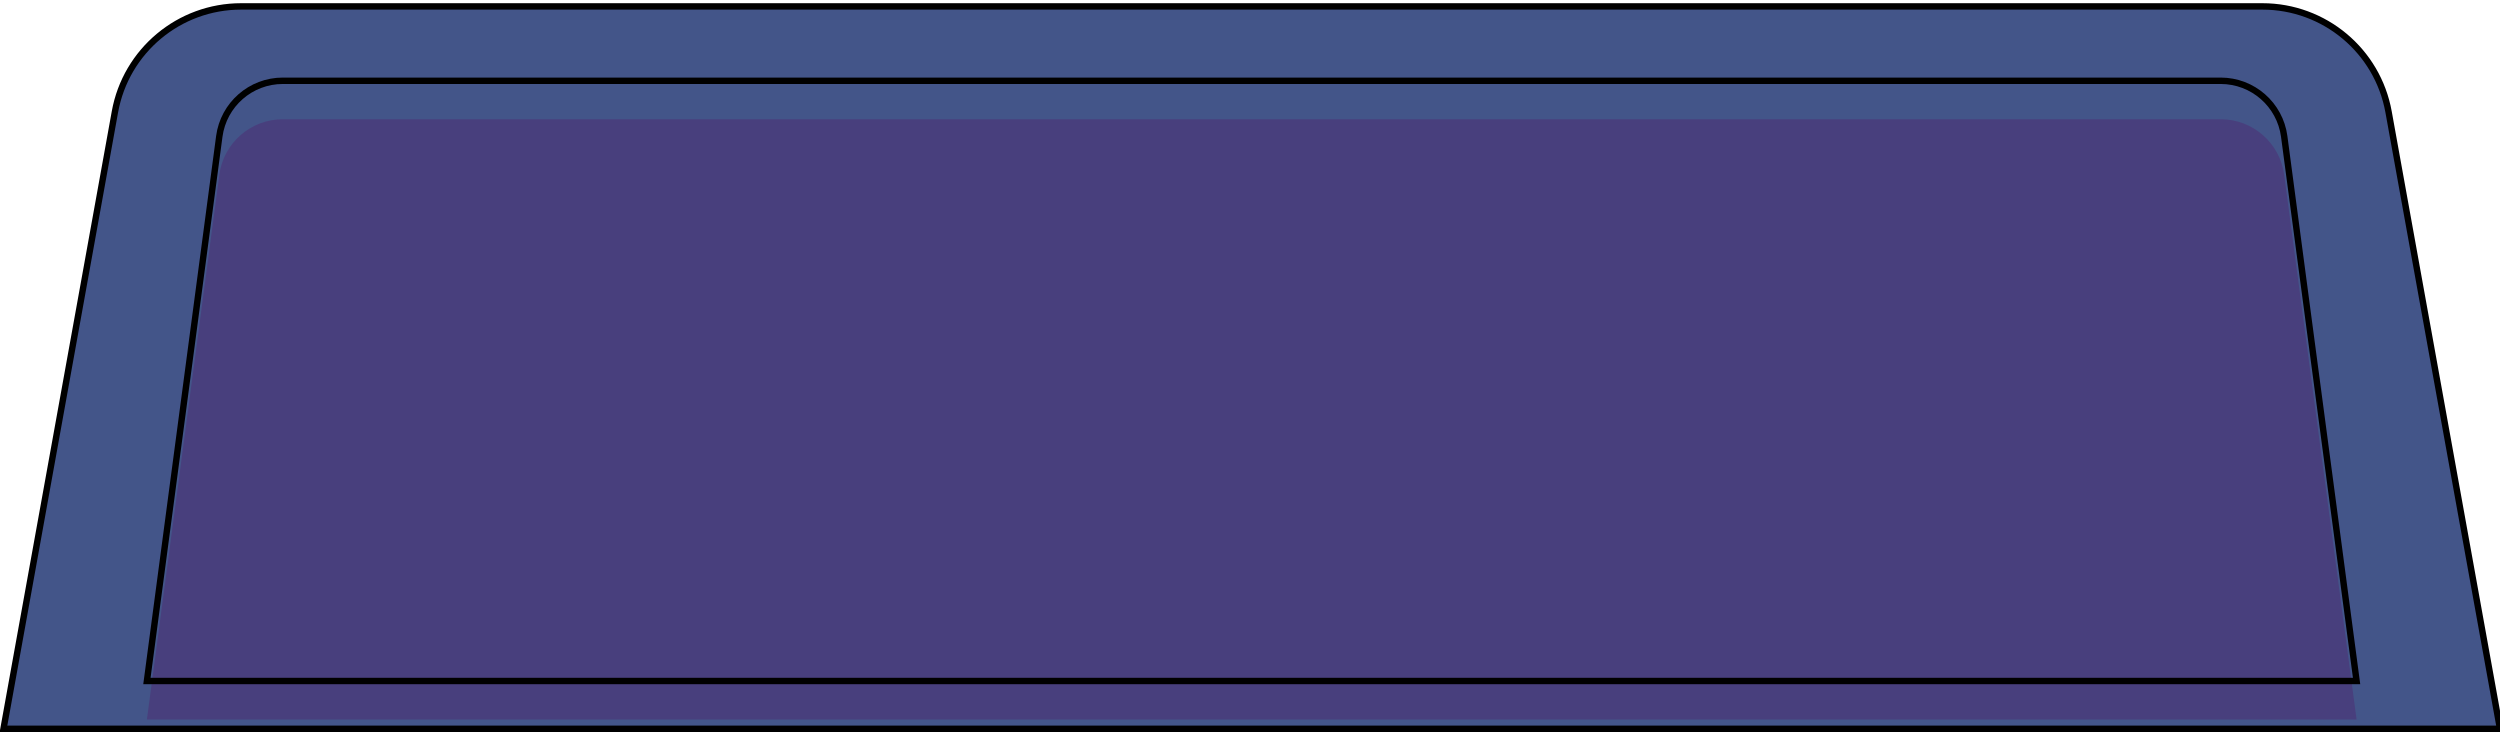 <svg width="390" height="115" viewBox="0 0 390 115" fill="none" xmlns="http://www.w3.org/2000/svg">
  <path
    d="M17.929 17.445C19.649 7.925 27.936 1 37.611 1H352.934C362.608 1 370.896 7.925 372.615 17.445L390 113.693H0.545L17.929 17.445Z"
    fill="#435589" stroke="black" />
  <g filter="url(#filter0_i_31843_1291)">
    <path
      d="M34.209 21.284C34.869 16.314 39.108 12.601 44.121 12.601H346.424C351.438 12.601 355.676 16.314 356.337 21.284L367.627 106.236H22.918L34.209 21.284Z"
      fill="#483F7D" />
  </g>
  <path
    d="M34.209 21.284C34.869 16.314 39.108 12.601 44.121 12.601H346.424C351.438 12.601 355.676 16.314 356.337 21.284L367.627 106.236H22.918L34.209 21.284Z"
    stroke="black" />
  <defs>
    <filter id="filter0_i_31843_1291" x="22.347" y="12.101" width="345.851" height="94.635"
      filterUnits="userSpaceOnUse" color-interpolation-filters="sRGB">
      <feFlood flood-opacity="0" result="BackgroundImageFix" />
      <feBlend mode="normal" in="SourceGraphic" in2="BackgroundImageFix" result="shape" />
      <feColorMatrix in="SourceAlpha" type="matrix"
        values="0 0 0 0 0 0 0 0 0 0 0 0 0 0 0 0 0 0 127 0" result="hardAlpha" />
      <feOffset dy="6" />
      <feComposite in2="hardAlpha" operator="arithmetic" k2="-1" k3="1" />
      <feColorMatrix type="matrix" values="0 0 0 0 0 0 0 0 0 0 0 0 0 0 0 0 0 0 0.25 0" />
      <feBlend mode="normal" in2="shape" result="effect1_innerShadow_31843_1291" />
    </filter>
  </defs>
</svg>